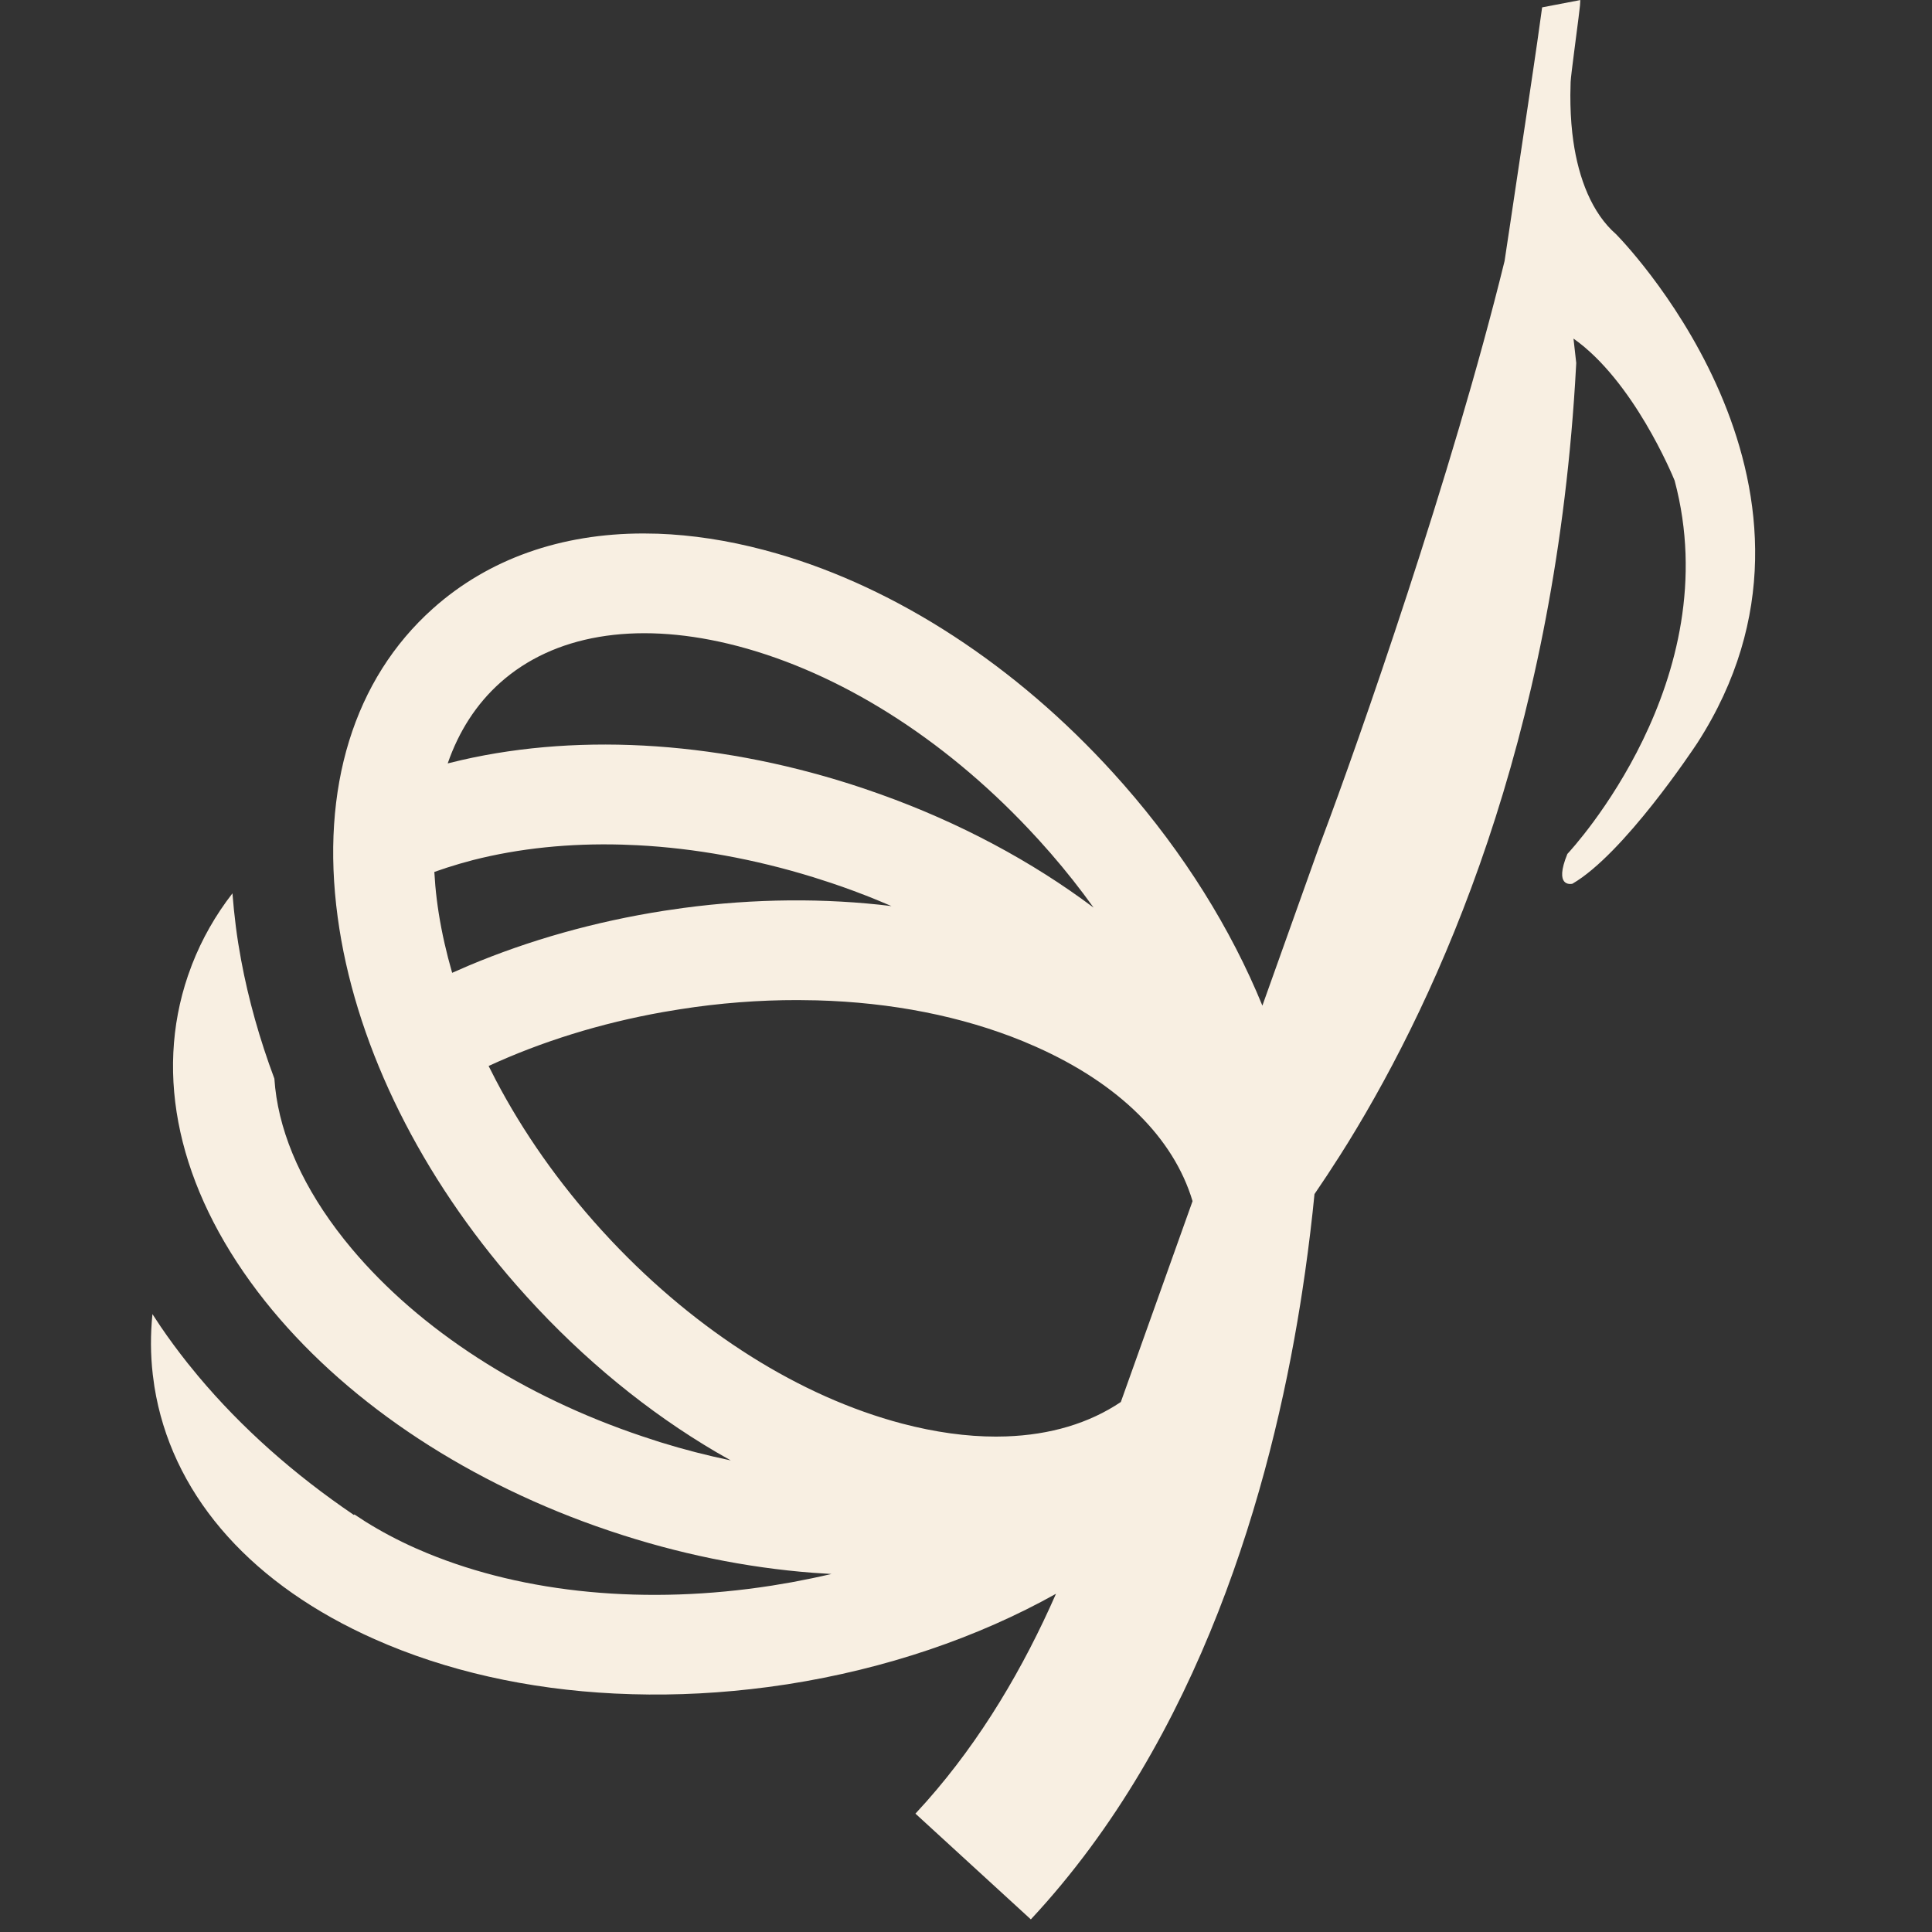 <?xml version="1.0" encoding="UTF-8"?>
<svg width="64px" height="64px" viewBox="0 0 64 64" version="1.1" xmlns="http://www.w3.org/2000/svg" xmlns:xlink="http://www.w3.org/1999/xlink">
    <rect x="0" y="0" width="64" height="64" fill="#333333" stroke="none"/>
    <title>chordconnect-logo-products-asset</title>
    <g id="chordconnect-logo-products-asset" stroke="none" stroke-width="1" fill="none" fill-rule="evenodd">
        <path d="M52.35,0.002 L52.34,0.175 C52.329,0.292 52.311,0.411 52.299,0.521 L52.299,0.521 L52.291,0.59 C52.244,0.994 52.038,2.484 52.029,2.718 L52.029,2.718 L52.02,3.145 C52.019,3.571 52.038,3.993 52.084,4.407 L52.084,4.407 L52.118,4.673 C52.294,5.909 52.734,7.062 53.537,7.761 L53.537,7.761 L53.54,7.764 L53.563,7.788 C54.07,8.312 61.578,16.311 56.227,24.612 L56.227,24.612 L56.221,24.621 C56.087,24.825 53.783,28.292 52.088,29.275 L52.088,29.275 C52.035,29.287 51.471,29.39 51.921,28.288 L51.921,28.288 C52.092,28.105 57.239,22.529 55.474,15.919 L55.474,15.919 C55.394,15.723 54.105,12.613 52.124,11.216 L52.124,11.216 L52.215,12.025 L52.177,12.689 C51.435,24.584 47.699,32.911 44.665,37.835 L44.665,37.835 L44.383,38.284 C44.101,38.727 43.822,39.15 43.544,39.556 L43.544,39.556 L43.479,40.185 C43.386,41.031 43.273,41.906 43.135,42.802 L43.135,42.802 L43.071,43.211 C42.101,49.259 39.765,57.557 34.148,63.582 L34.148,63.582 L30.325,60.079 L30.692,59.675 C32.511,57.62 33.908,55.238 34.981,52.796 C32.378,54.252 29.334,55.285 26.087,55.793 L26.087,55.793 L25.437,55.886 C23.921,56.086 22.414,56.166 20.945,56.123 L20.945,56.123 L20.367,56.101 C17.489,55.96 14.769,55.351 12.403,54.297 L12.403,54.297 L12.053,54.137 C8.122,52.291 5.667,49.389 5.115,45.934 L5.115,45.934 L5.061,45.534 C4.984,44.867 4.982,44.197 5.05,43.532 L5.05,43.532 L5.321,43.943 C5.599,44.352 5.898,44.756 6.214,45.155 L6.214,45.155 L6.565,45.585 C7.995,47.292 9.739,48.841 11.724,50.186 L11.724,50.186 L11.731,50.177 L11.731,50.177 L11.738,50.166 L12.109,50.408 C12.615,50.724 13.167,51.019 13.764,51.285 L13.764,51.285 L14.15,51.45 C17.395,52.789 21.43,53.172 25.565,52.526 L25.565,52.526 L26.233,52.413 C26.676,52.331 27.114,52.24 27.546,52.139 L27.546,52.139 L27.522,52.139 L26.923,52.1 C24.72,51.931 22.455,51.471 20.226,50.722 L20.226,50.722 L19.738,50.554 C15.206,48.945 11.329,46.31 8.775,43.096 L8.775,43.096 L8.533,42.784 C5.918,39.337 5.096,35.636 6.226,32.321 L6.226,32.321 L6.36,31.953 C6.69,31.103 7.14,30.315 7.7,29.593 L7.7,29.593 L7.749,30.139 C7.786,30.504 7.833,30.874 7.891,31.244 L7.891,31.244 L7.988,31.805 C8.231,33.113 8.602,34.429 9.089,35.731 L9.089,35.731 L9.116,36.035 C9.295,37.66 10.066,39.376 11.396,41.052 L11.396,41.052 L11.651,41.364 C13.908,44.052 17.313,46.253 21.291,47.585 L21.291,47.585 L21.873,47.775 C22.651,48.017 23.432,48.217 24.208,48.378 L24.208,48.378 L23.724,48.102 C21.477,46.783 19.342,45.04 17.45,42.955 L17.45,42.955 L17.108,42.572 C13.958,38.977 11.88,34.804 11.243,30.772 L11.243,30.772 L11.186,30.382 C10.608,26.114 11.722,22.497 14.341,20.159 C16.182,18.514 18.585,17.672 21.317,17.672 L21.317,17.672 L21.795,17.68 C22.919,17.72 24.095,17.898 25.306,18.218 L25.306,18.218 L25.733,18.336 C29.714,19.485 33.657,22.055 36.882,25.61 L36.882,25.61 L37.224,25.993 C39.214,28.263 40.776,30.764 41.818,33.313 L43.717,27.992 L43.79,27.8 C45.012,24.556 48.098,15.743 49.841,8.647 L49.841,8.647 L49.922,8.107 L49.922,8.107 L50.004,7.566 L50.221,6.113 L50.221,6.113 L50.439,4.657 L50.606,3.546 L50.606,3.546 L50.771,2.434 L50.783,2.356 C50.842,1.961 51.004,0.853 51.085,0.244 L51.085,0.244 L52.35,0.002 Z M26.424,33.129 C25.148,33.127 23.837,33.226 22.519,33.434 L22.519,33.434 L21.953,33.528 C19.89,33.896 17.942,34.503 16.186,35.312 L16.186,35.312 L16.426,35.782 C17.329,37.505 18.51,39.189 19.924,40.746 L19.924,40.746 L20.25,41.099 C23.103,44.122 26.507,46.268 29.882,47.158 C30.977,47.446 32.02,47.589 32.992,47.589 L32.992,47.589 L33.327,47.583 C34.789,47.533 36.08,47.149 37.129,46.443 L39.505,39.789 C38.878,37.694 37.066,35.899 34.317,34.676 L34.317,34.676 L33.888,34.492 C31.861,33.663 29.529,33.205 27.059,33.138 L27.059,33.138 Z M20.602,27.979 C18.868,27.93 17.203,28.1 15.668,28.491 L15.668,28.491 L15.229,28.612 C14.94,28.696 14.66,28.787 14.388,28.884 L14.388,28.884 L14.42,29.334 C14.447,29.637 14.485,29.947 14.535,30.261 C14.639,30.913 14.788,31.568 14.978,32.226 L14.978,32.226 L15.52,31.99 C17.523,31.146 19.707,30.528 21.998,30.17 L21.998,30.17 L22.641,30.077 C24.996,29.763 27.327,29.745 29.531,30.015 L29.531,30.015 L29.041,29.809 C28.548,29.608 28.044,29.42 27.53,29.248 L27.53,29.248 L26.943,29.059 C24.988,28.455 23.021,28.099 21.124,28 L21.124,28 Z M24.119,21.323 C21.009,20.582 18.339,21.036 16.57,22.615 C15.781,23.319 15.199,24.225 14.831,25.288 L14.831,25.288 L14.835,25.288 L15.282,25.18 C19.323,24.253 24.027,24.581 28.597,26.114 L28.597,26.114 L29.161,26.31 C31.78,27.246 34.177,28.529 36.227,30.066 L36.227,30.066 L35.889,29.606 C35.43,28.996 34.936,28.4 34.409,27.821 L34.409,27.821 L34.069,27.455 C31.22,24.437 27.822,22.299 24.454,21.407 L24.454,21.407 Z" id="Combined-Shape" fill="#F8EFE2"></path>
    </g>
</svg>